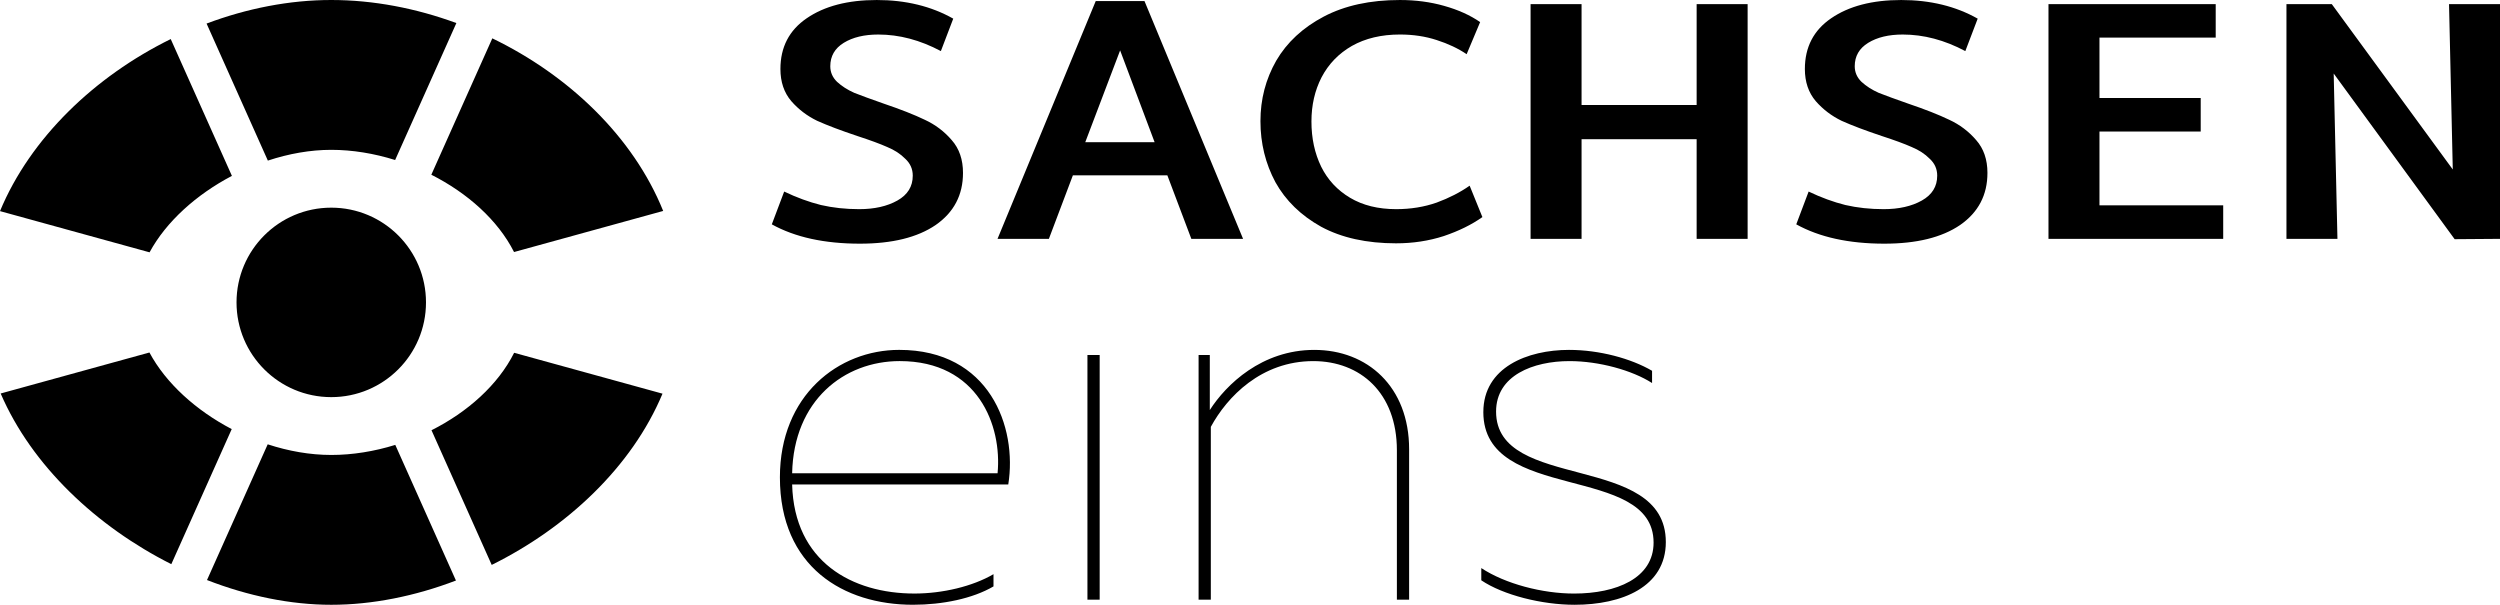 <?xml version="1.0" encoding="UTF-8"?>
<svg width="800" height="193.53" version="1.1" xml:space="preserve" xmlns="http://www.w3.org/2000/svg"><g><path class="st0" d="m85.712 51.392c6.672-2.209 13.585-3.445 20.295-3.445 6.756 0 13.719 1.152 20.434 3.258l19.597-43.825c-12.936-4.76-26.591-7.38-40.032-7.38-13.396 1e-3 -27.004 2.694-39.903 7.537zm-37.851 29.353c5.3-9.814 14.985-18.499 26.35-24.462l-19.579-43.782c-24.378 11.998-44.93 31.714-54.632 55.057zm90.163-24.833c11.52 5.827 21.286 14.485 26.471 24.737l47.722-13.148c-9.595-23.76-30.196-43.382-54.676-55.234zm-63.874 81.4c-11.403-5.964-21.061-14.671-26.33-24.513l-47.606 13.116c9.913 23.047 30.665 42.564 54.608 54.617zm90.378-24.42c-5.154 10.284-14.892 18.961-26.448 24.786l19.268 43.091c24.045-11.909 44.85-31.339 54.656-54.797zm-38.037 29.471c-6.701 2.083-13.673 3.222-20.482 3.222-6.762 0-13.685-1.222-20.343-3.406l-19.424 43.434c13.074 5.085 26.704 7.918 39.766 7.918 13.104 0 26.781-2.757 39.895-7.756zm-50.803-45.598c0 16.744 13.573 30.315 30.314 30.315 16.745 0 30.316-13.572 30.316-30.315 0-16.744-13.571-30.315-30.316-30.315-16.741 0-30.314 13.573-30.314 30.315"/>
		<path d="m275.17 77.975q-17.034 0-28.191-6.185l3.959-10.492q5.997 2.871 11.755 4.307 5.758 1.325 12.236 1.325 7.317 0 12.235-2.76t4.919-7.952q0-3.203-2.4-5.411-2.279-2.32-5.757-3.755-3.48-1.546-9.597-3.534-7.917-2.65-12.836-4.86-4.798-2.319-8.277-6.294-3.479-4.087-3.479-10.271 0-10.492 8.397-16.235 8.517-5.854 22.433-5.854t24.472 5.964l-3.958 10.381q-9.957-5.3-20.034-5.3-6.718 0-11.036 2.65-4.318 2.65-4.318 7.51 0 2.871 2.159 4.97 2.279 2.098 5.518 3.533 3.359 1.326 9.356 3.424 8.158 2.76 13.196 5.19 5.039 2.32 8.637 6.516 3.6 4.087 3.6 10.492 0 10.602-8.758 16.677-8.757 5.964-24.233 5.964zm98.382-21.868h-30.231l-7.677 20.321h-16.435l31.429-76.094h15.595l31.55 76.094h-16.556zm-4.078-10.603-11.036-29.378-11.156 29.378zm77.295 32.36q-14.157 0-23.992-5.301-9.717-5.412-14.636-14.247-4.798-8.946-4.798-19.549 0-10.492 5.038-19.327 5.158-8.835 15.236-14.137 10.076-5.3 24.352-5.3 7.558 0 14.157 1.877 6.718 1.877 11.516 5.19l-4.319 10.27q-4.078-2.76-9.596-4.527-5.398-1.767-11.756-1.767-8.876 0-15.355 3.644-6.358 3.645-9.717 10.05-3.238 6.295-3.238 14.137 0 8.062 3.118 14.469 3.12 6.295 9.237 9.94 6.117 3.645 14.756 3.644 6.957 0 12.956-2.099 5.998-2.208 10.556-5.411l4.079 10.05q-5.158 3.644-12.356 6.074-7.197 2.32-15.235 2.32zm112.47-76.537v75.101h-16.315v-31.889h-36.825v31.889h-16.315v-75.101h16.315v32.277h36.825v-32.277zm43.755 76.648q-17.035 0-28.191-6.185l3.958-10.492q5.998 2.871 11.755 4.307 5.758 1.325 12.236 1.325 7.318 0 12.236-2.76t4.918-7.952q0-3.203-2.4-5.411-2.278-2.32-5.757-3.755-3.479-1.546-9.597-3.534-7.917-2.65-12.835-4.86-4.799-2.319-8.277-6.294-3.48-4.087-3.48-10.271 0-10.492 8.398-16.235 8.517-5.854 22.432-5.854 13.915 0 24.473 5.964l-3.959 10.381q-9.956-5.3-20.034-5.3-6.717 0-11.036 2.65-4.318 2.65-4.318 7.51 0 2.871 2.16 4.97 2.278 2.098 5.517 3.533 3.359 1.326 9.357 3.424 8.157 2.76 13.196 5.19 5.038 2.32 8.637 6.516 3.598 4.087 3.598 10.492 0 10.602-8.757 16.677-8.756 5.964-24.232 5.964zm108.43-12.259v10.712h-55.911v-75.101h53.512v10.713h-37.196v19.327h32.398v10.712h-32.398v23.635zm88.579-64.388v75.101l-14.515 0.11-38.708-53.011 1.2 52.902h-16.316v-75.101h14.516l38.708 52.902-1.2-52.902z" stroke-width="1.562"/><path d="m249.57 152.74c0 28.709 20.39 40.782 42.576 40.782 9.46 0 19.086-1.958 25.773-5.873v-3.915c-6.688 3.915-16.313 6.199-25.285 6.199-19.901 0-38.497-10.114-39.15-34.908h69.165c2.936-18.433-6.036-43.065-34.908-43.065-19.412 0-38.171 14.519-38.171 40.782zm69.653-1.305h-65.738c0.49-23.326 16.639-35.887 34.418-35.887 25.121 0 32.787 20.717 31.32 35.887zm32.672 40.461v-78.3h-3.915v78.3zm35.243-60.683v-17.618h-3.589v78.299h3.915v-55.299c5.22-9.623 16.15-21.043 32.787-21.043 15.008 0 26.752 10.113 26.752 28.547v47.795h3.915v-48.12c0-20.064-13.377-31.809-30.341-31.809-16.801 0-28.219 11.092-33.44 19.249zm87.527 0.651c0 29.199 54.482 16.313 54.482 41.761 0 11.418-11.907 16.312-25.446 16.312-10.113 0-22.022-3.099-29.689-8.156v3.915c7.015 4.73 19.413 7.83 29.852 7.83 15.171 0 29.199-5.71 29.199-20.064 0-28.873-54.32-15.987-54.32-41.761 0-11.581 11.908-16.15 23.491-16.15 9.46 0 20.063 2.937 26.425 7.015v-3.915c-6.687-3.915-16.801-6.688-26.588-6.688-13.214 0-27.404 5.546-27.404 19.901z" stroke-width="2.214"/></g></svg>
